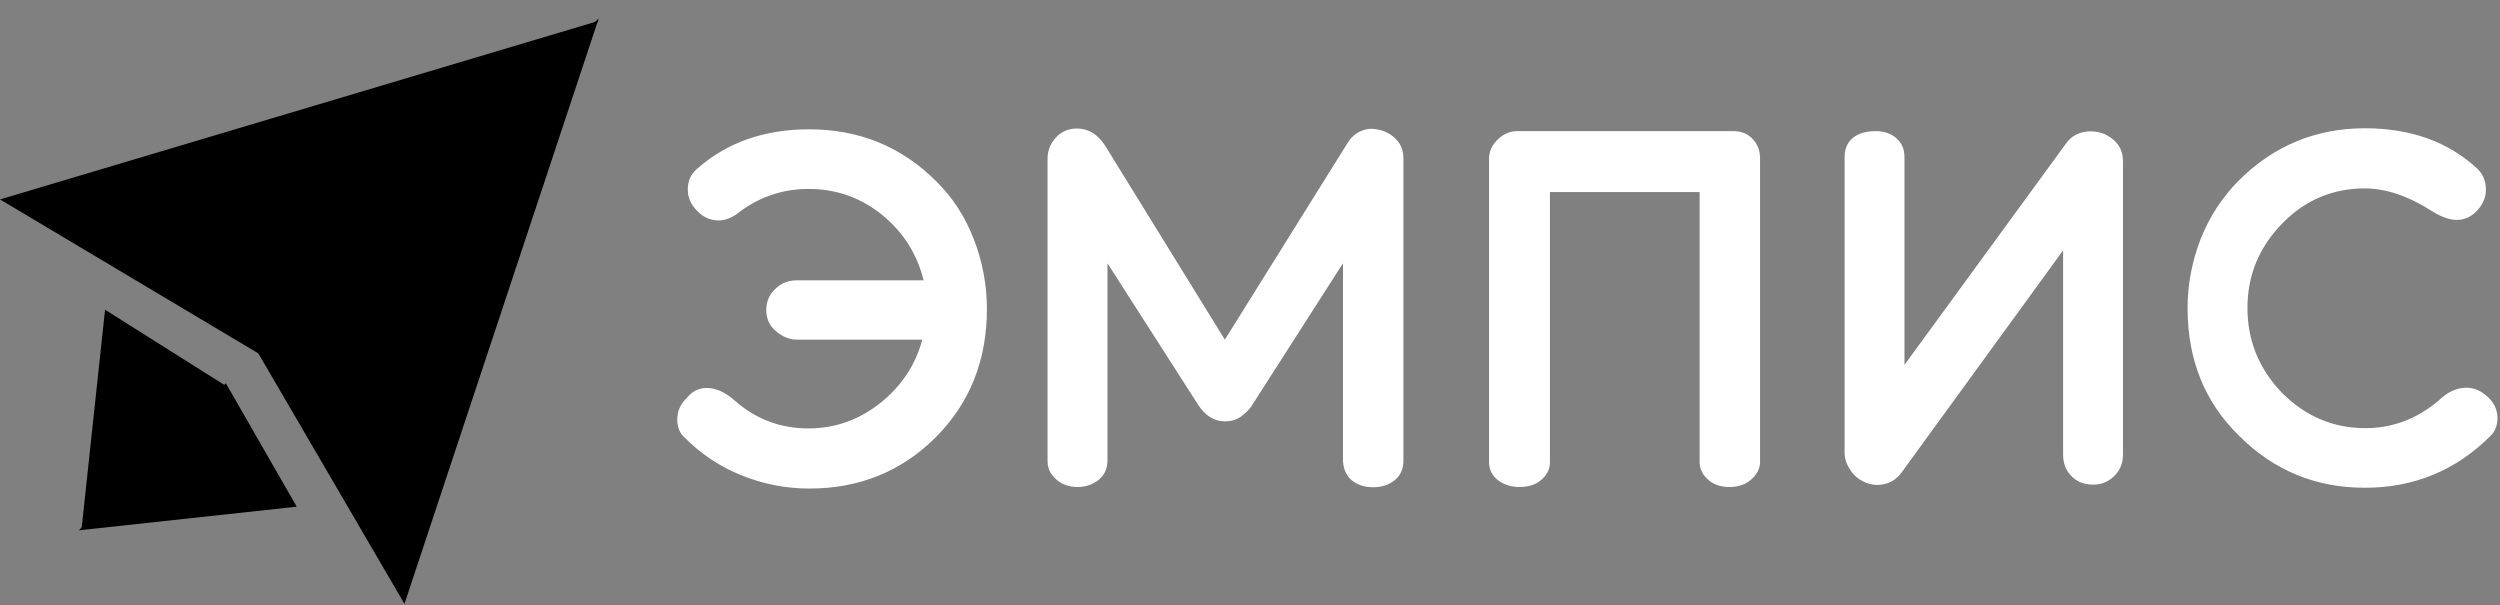 <svg width="95" height="23" viewBox="0 0 95 23" fill="none" xmlns="http://www.w3.org/2000/svg">
<rect x="0" y="0" width="95" height="23" fill="#808080" stroke="none"/>
<path d="M26.854 14.743C27.203 14.743 27.563 14.903 27.932 15.232C28.73 15.931 29.658 16.28 30.716 16.28C31.724 16.28 32.632 15.961 33.441 15.322C34.249 14.683 34.788 13.875 35.047 12.907H30.287C29.998 12.907 29.738 12.797 29.489 12.588C29.239 12.378 29.119 12.109 29.119 11.789C29.119 11.47 29.229 11.191 29.459 10.981C29.678 10.761 29.958 10.652 30.297 10.652H35.097C34.848 9.644 34.319 8.815 33.51 8.157C32.702 7.508 31.774 7.179 30.726 7.179C29.778 7.179 28.92 7.458 28.151 8.017C27.862 8.257 27.583 8.376 27.313 8.376C27.004 8.376 26.724 8.257 26.495 8.017C26.255 7.778 26.136 7.508 26.136 7.209C26.136 6.869 26.255 6.61 26.495 6.41C27.623 5.412 29.05 4.914 30.746 4.914C32.652 4.914 34.259 5.572 35.576 6.889C36.195 7.498 36.674 8.227 37.003 9.085C37.333 9.933 37.502 10.821 37.502 11.739C37.502 13.695 36.853 15.312 35.566 16.609C34.259 17.917 32.652 18.565 30.756 18.565C29.858 18.565 29 18.396 28.162 18.056C27.323 17.717 26.605 17.228 25.976 16.589C25.816 16.43 25.736 16.21 25.736 15.941C25.736 15.631 25.856 15.352 26.096 15.123C26.305 14.863 26.565 14.743 26.854 14.743ZM51.184 5.472C51.384 5.123 51.673 4.933 52.062 4.894C52.421 4.894 52.721 5.003 52.97 5.213C53.21 5.422 53.33 5.692 53.33 6.011V17.508C53.33 17.817 53.22 18.066 53 18.246C52.781 18.426 52.501 18.515 52.172 18.515C51.853 18.515 51.583 18.426 51.374 18.256C51.164 18.086 51.054 17.837 51.034 17.527V10.003L47.601 15.362C47.541 15.482 47.412 15.631 47.222 15.781C47.032 15.941 46.803 16.011 46.544 16.011C46.144 16.011 45.805 15.801 45.536 15.392L42.083 10.003V17.538C42.073 17.837 41.953 18.076 41.733 18.246C41.514 18.416 41.254 18.506 40.945 18.506C40.636 18.506 40.366 18.416 40.147 18.226C39.927 18.037 39.807 17.807 39.807 17.517V6.041C39.807 5.732 39.907 5.462 40.117 5.233C40.326 5.003 40.596 4.884 40.925 4.884C41.364 4.884 41.714 5.103 41.993 5.532L46.544 12.907L51.184 5.472ZM65.874 4.983C66.173 4.983 66.413 5.083 66.602 5.283C66.792 5.482 66.882 5.732 66.882 6.031V17.557C66.882 17.797 66.772 18.017 66.562 18.206C66.353 18.406 66.073 18.506 65.724 18.506C65.375 18.506 65.095 18.406 64.896 18.216C64.686 18.026 64.586 17.807 64.586 17.557V7.299H58.898V17.557C58.898 17.817 58.788 18.046 58.579 18.226C58.369 18.416 58.09 18.506 57.74 18.506C57.421 18.506 57.142 18.416 56.922 18.246C56.703 18.076 56.583 17.847 56.583 17.557V6.031C56.583 5.762 56.693 5.512 56.912 5.303C57.132 5.093 57.371 4.983 57.651 4.983H65.874ZM80.354 5.353C80.563 5.542 80.673 5.802 80.673 6.141V17.278C80.673 17.597 80.563 17.877 80.344 18.086C80.124 18.306 79.855 18.416 79.535 18.416C79.196 18.416 78.927 18.306 78.717 18.096C78.508 17.887 78.398 17.607 78.398 17.278V9.514L72.251 17.967C72.091 18.186 71.871 18.336 71.602 18.396C71.332 18.456 71.073 18.426 70.823 18.306C70.614 18.206 70.434 18.056 70.305 17.847C70.165 17.637 70.095 17.428 70.095 17.198V5.971C70.095 5.662 70.195 5.422 70.404 5.243C70.614 5.073 70.903 4.983 71.272 4.983C71.592 4.983 71.861 5.073 72.061 5.253C72.27 5.432 72.37 5.672 72.37 5.971V13.865L78.488 5.482C78.687 5.183 78.977 5.023 79.356 4.993C79.755 4.973 80.084 5.093 80.354 5.353ZM89.884 16.27C90.912 16.27 91.84 15.921 92.668 15.222C92.988 14.903 93.347 14.733 93.736 14.733C94.026 14.733 94.285 14.853 94.535 15.082C94.784 15.312 94.904 15.582 94.904 15.891C94.904 16.16 94.814 16.39 94.644 16.559C93.327 17.877 91.73 18.535 89.864 18.535C87.998 18.535 86.401 17.877 85.084 16.559C83.777 15.282 83.128 13.665 83.128 11.71C83.128 10.801 83.298 9.923 83.627 9.075C83.966 8.227 84.445 7.498 85.064 6.869C86.391 5.542 87.998 4.874 89.864 4.874C91.581 4.874 92.998 5.373 94.096 6.371C94.345 6.59 94.465 6.869 94.465 7.209C94.465 7.498 94.355 7.758 94.135 7.997C93.916 8.237 93.656 8.356 93.357 8.356C93.088 8.356 92.778 8.247 92.439 8.037C91.521 7.448 90.663 7.159 89.864 7.159C88.637 7.159 87.579 7.608 86.711 8.506C85.843 9.404 85.403 10.462 85.403 11.7C85.403 12.947 85.843 14.015 86.711 14.923C87.609 15.821 88.657 16.27 89.884 16.27Z" fill="white" style="fill:white;fill-opacity:1;"/>
<path d="M9.78 13.366L22.753 0.693L15.369 22.947L9.78 13.366Z" fill="#0097D1" style="fill:#0097D1;fill:color(display-p3 0 0.592 0.82);fill-opacity:1;"/>
<path d="M9.88 13.466L22.753 0.792L0 7.578L9.88 13.466Z" fill="#0EB1F2" style="fill:#0EB1F2;fill:color(display-p3 0.055 0.694 0.949);fill-opacity:1;"/>
<path d="M2.993 20.152L8.582 14.564L11.276 19.254L2.993 20.152Z" fill="#0097D1" style="fill:#0097D1;fill:color(display-p3 0 0.592 0.82);fill-opacity:1;"/>
<path d="M3.094 20.152L8.583 14.664L3.992 11.77L3.094 20.152Z" fill="#0EB1F2" style="fill:#0EB1F2;fill:color(display-p3 0.055 0.694 0.949);fill-opacity:1;"/>
</svg>
